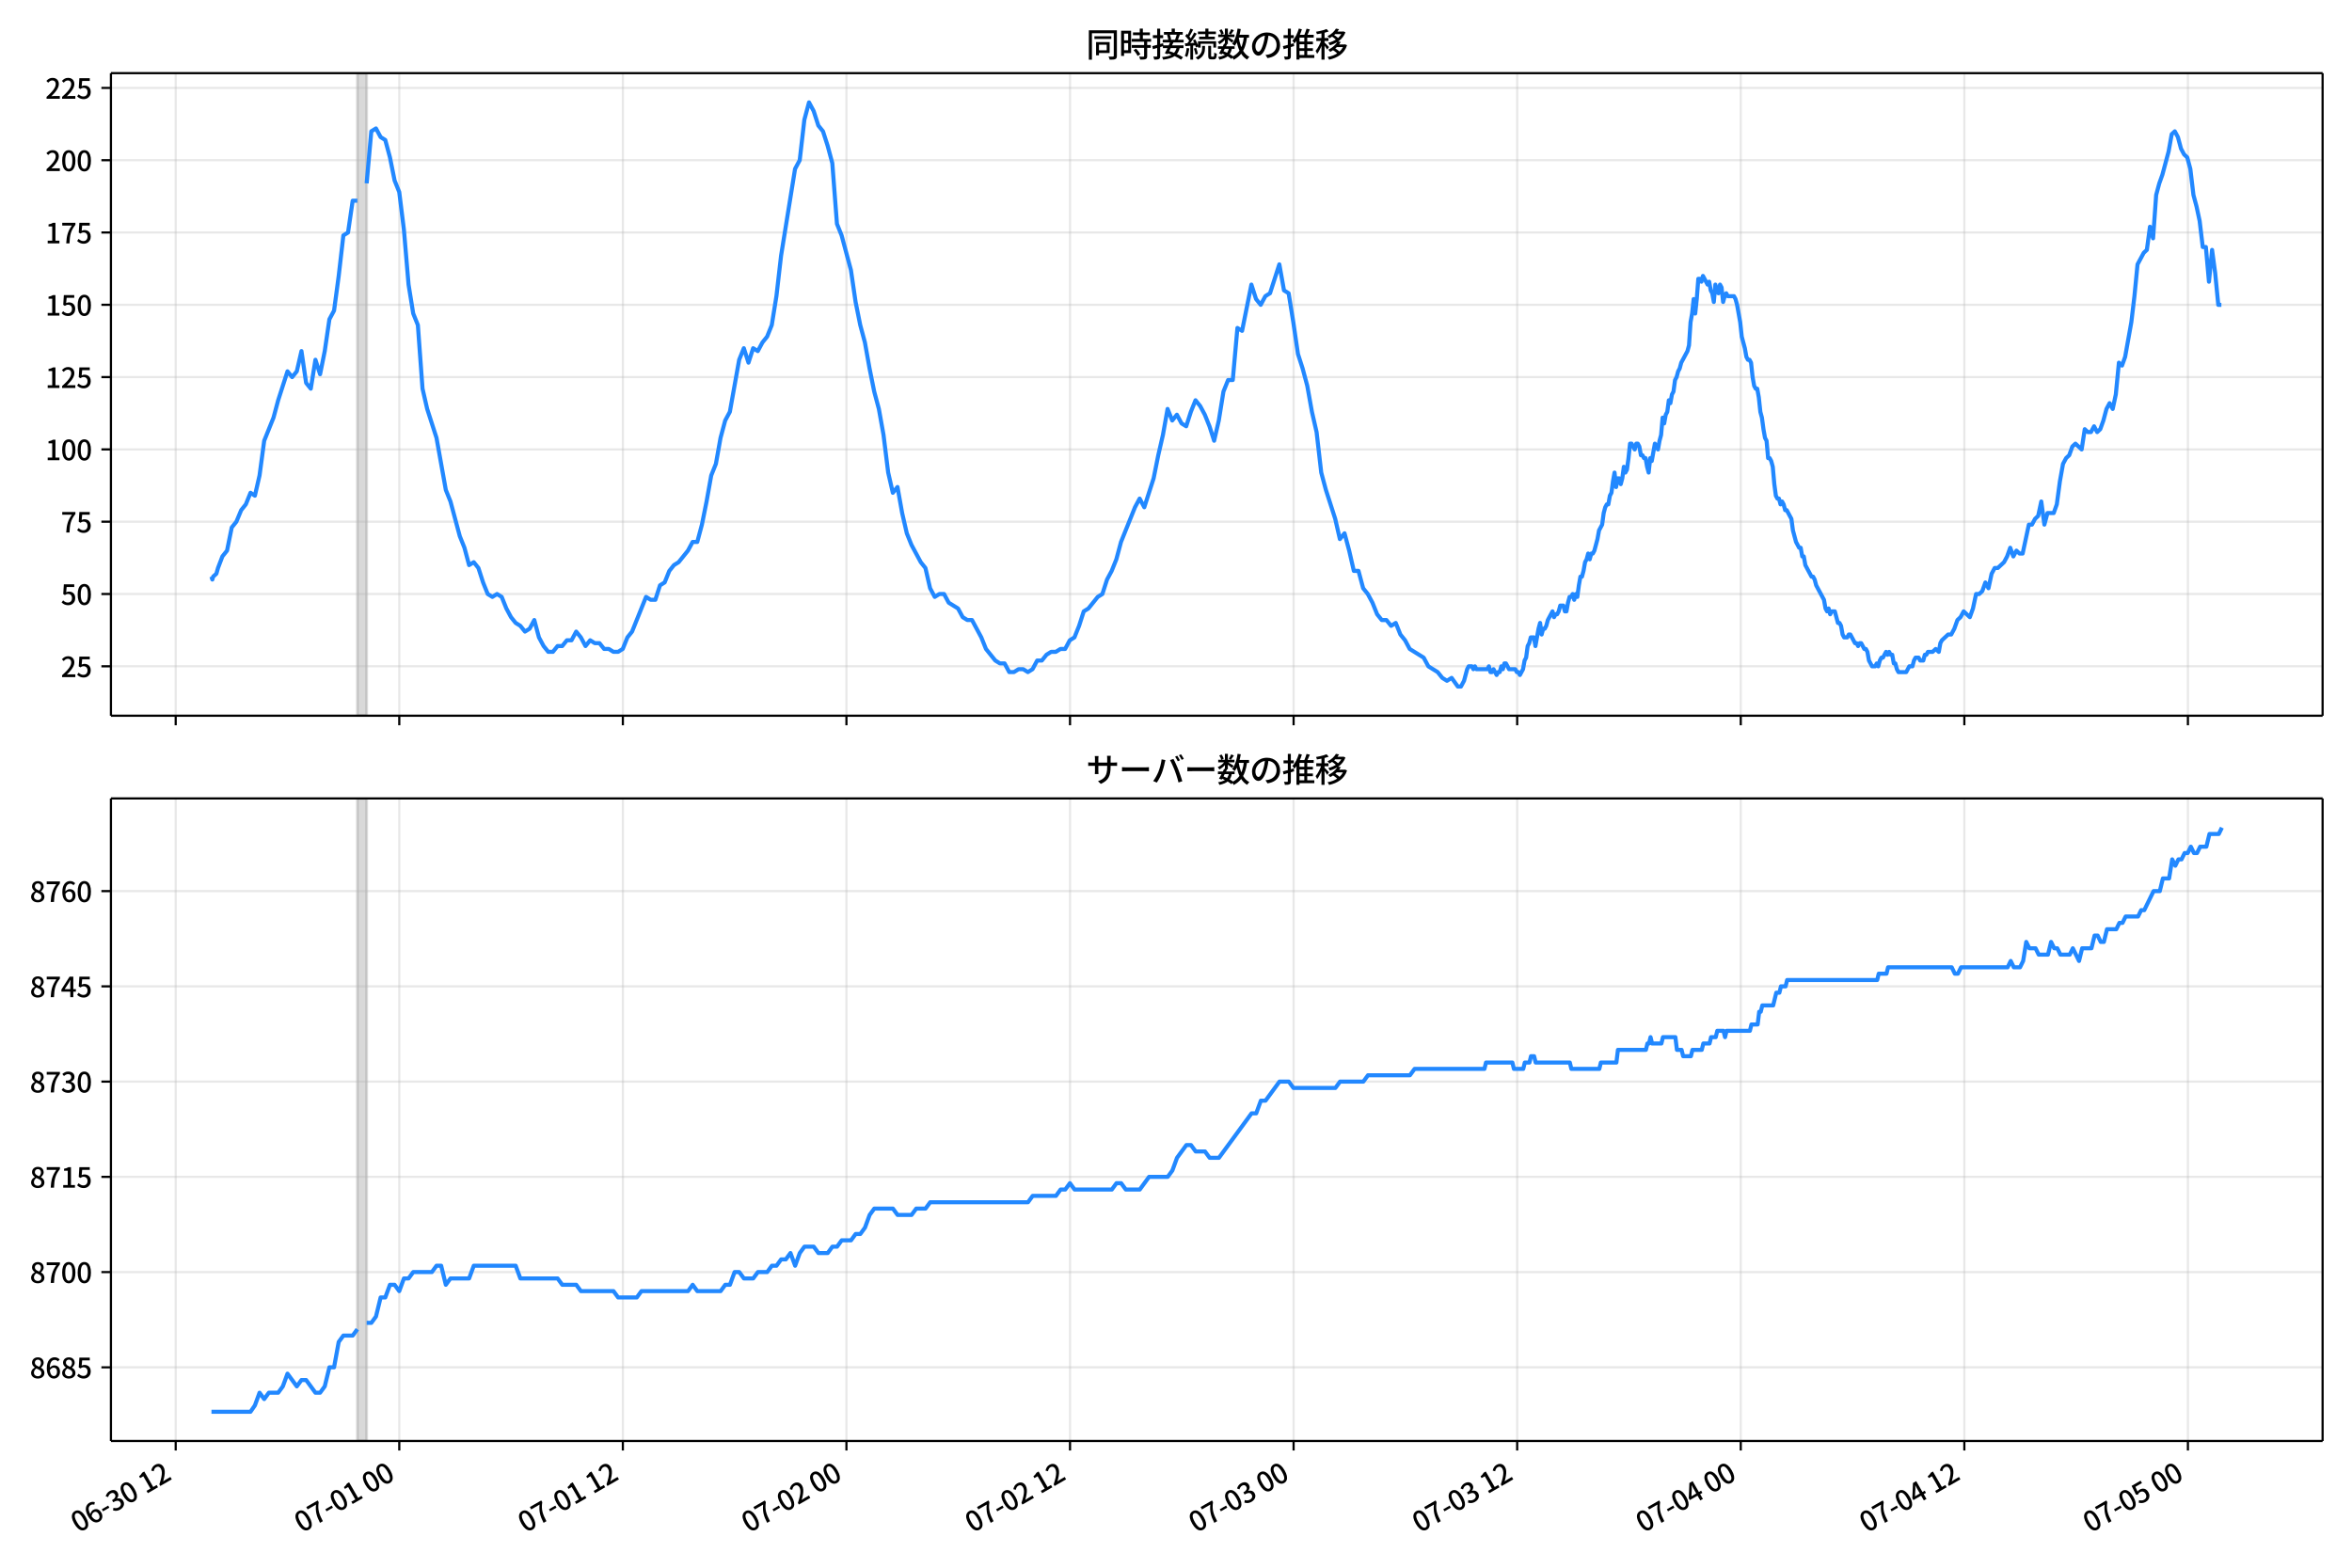 <!DOCTYPE svg  PUBLIC '-//W3C//DTD SVG 1.1//EN'  'http://www.w3.org/Graphics/SVG/1.1/DTD/svg11.dtd'>
<svg version="1.1" viewBox="0 0 864 576" xmlns="http://www.w3.org/2000/svg" xmlns:xlink="http://www.w3.org/1999/xlink">
 <defs>
  <style type="text/css">*{stroke-linejoin: round; stroke-linecap: butt}</style>
 </defs>
 <g id="z">
  <g id="aa">
   <path d="m0 576h864v-576h-864z" fill="#fff"/>
  </g>
  <g id="ab">
   <g id="ac">
    <path d="m40.75 262.97h812.45v-236.09h-812.45z" fill="#fff"/>
   </g>
   <g id="ad">
    <path d="m131.28 262.97h3.422v-236.09h-3.422z" clip-path="url(#b)" fill="#808080" opacity=".3" stroke="#808080"/>
   </g>
   <g id="ae">
    <g id="af">
     <g id="ag">
      <path d="m64.544 262.97v-236.09" clip-path="url(#b)" fill="none" stroke="#b0b0b0" stroke-linecap="square" stroke-opacity=".3" stroke-width=".8"/>
     </g>
     <g id="ah">
      <defs>
       <path id="c" d="m0 0v3.5" stroke="#000" stroke-width=".8"/>
      </defs>
      <use x="64.544" y="262.973" stroke="#000000" stroke-width=".8" xlink:href="#c"/>
     </g>
    </g>
    <g id="ai">
     <g id="aj">
      <path d="m146.68 262.97v-236.09" clip-path="url(#b)" fill="none" stroke="#b0b0b0" stroke-linecap="square" stroke-opacity=".3" stroke-width=".8"/>
     </g>
     <g id="ak">
      <use x="146.675" y="262.973" stroke="#000000" stroke-width=".8" xlink:href="#c"/>
     </g>
    </g>
    <g id="al">
     <g id="am">
      <path d="m228.81 262.97v-236.09" clip-path="url(#b)" fill="none" stroke="#b0b0b0" stroke-linecap="square" stroke-opacity=".3" stroke-width=".8"/>
     </g>
     <g id="an">
      <use x="228.806" y="262.973" stroke="#000000" stroke-width=".8" xlink:href="#c"/>
     </g>
    </g>
    <g id="ao">
     <g id="ap">
      <path d="m310.94 262.97v-236.09" clip-path="url(#b)" fill="none" stroke="#b0b0b0" stroke-linecap="square" stroke-opacity=".3" stroke-width=".8"/>
     </g>
     <g id="aq">
      <use x="310.937" y="262.973" stroke="#000000" stroke-width=".8" xlink:href="#c"/>
     </g>
    </g>
    <g id="ar">
     <g id="as">
      <path d="m393.07 262.97v-236.09" clip-path="url(#b)" fill="none" stroke="#b0b0b0" stroke-linecap="square" stroke-opacity=".3" stroke-width=".8"/>
     </g>
     <g id="at">
      <use x="393.068" y="262.973" stroke="#000000" stroke-width=".8" xlink:href="#c"/>
     </g>
    </g>
    <g id="au">
     <g id="av">
      <path d="m475.2 262.97v-236.09" clip-path="url(#b)" fill="none" stroke="#b0b0b0" stroke-linecap="square" stroke-opacity=".3" stroke-width=".8"/>
     </g>
     <g id="aw">
      <use x="475.199" y="262.973" stroke="#000000" stroke-width=".8" xlink:href="#c"/>
     </g>
    </g>
    <g id="ax">
     <g id="ay">
      <path d="m557.33 262.97v-236.09" clip-path="url(#b)" fill="none" stroke="#b0b0b0" stroke-linecap="square" stroke-opacity=".3" stroke-width=".8"/>
     </g>
     <g id="az">
      <use x="557.33" y="262.973" stroke="#000000" stroke-width=".8" xlink:href="#c"/>
     </g>
    </g>
    <g id="ba">
     <g id="bb">
      <path d="m639.46 262.97v-236.09" clip-path="url(#b)" fill="none" stroke="#b0b0b0" stroke-linecap="square" stroke-opacity=".3" stroke-width=".8"/>
     </g>
     <g id="bc">
      <use x="639.461" y="262.973" stroke="#000000" stroke-width=".8" xlink:href="#c"/>
     </g>
    </g>
    <g id="bd">
     <g id="be">
      <path d="m721.59 262.97v-236.09" clip-path="url(#b)" fill="none" stroke="#b0b0b0" stroke-linecap="square" stroke-opacity=".3" stroke-width=".8"/>
     </g>
     <g id="bf">
      <use x="721.592" y="262.973" stroke="#000000" stroke-width=".8" xlink:href="#c"/>
     </g>
    </g>
    <g id="bg">
     <g id="bh">
      <path d="m803.72 262.97v-236.09" clip-path="url(#b)" fill="none" stroke="#b0b0b0" stroke-linecap="square" stroke-opacity=".3" stroke-width=".8"/>
     </g>
     <g id="bi">
      <use x="803.723" y="262.973" stroke="#000000" stroke-width=".8" xlink:href="#c"/>
     </g>
    </g>
   </g>
   <g id="bj">
    <g id="bk">
     <g id="bl">
      <path d="m40.75 244.8h812.45" clip-path="url(#b)" fill="none" stroke="#b0b0b0" stroke-linecap="square" stroke-opacity=".3" stroke-width=".8"/>
     </g>
     <g id="bm">
      <defs>
       <path id="f" d="m0 0h-3.5" stroke="#000" stroke-width=".8"/>
      </defs>
      <use x="40.75" y="244.804" stroke="#000000" stroke-width=".8" xlink:href="#f"/>
     </g>
     <g id="bn">
      <!-- 25 -->
      <g transform="translate(22.35 248.79) scale(.1 -.1)">
       <defs>
        <path id="g" transform="scale(.016)" d="m282 0v429q697 621 1164 1136 468 515 701 956 234 442 234 826 0 256-87 451-86 196-262 301-176 106-445 106-275 0-506-151-230-150-422-368l-416 410q301 333 637 518 336 186 803 186 429 0 749-176t496-493 176-745q0-455-224-919t-615-935q-390-470-889-950 186 20 394 36t374 16h1184v-634h-3046z"/>
        <path id="i" transform="scale(.016)" d="m1715-90q-365 0-653 90t-506 237q-217 147-383 307l352 480q134-134 294-246t361-183q202-70 452-70 262 0 473 118 212 119 333 346 122 227 122 541 0 460-247 716-246 256-649 256-224 0-384-64t-365-198l-365 237 141 2240h2387v-627h-1747l-109-1204q154 77 307 118 154 42 340 42 397 0 723-160t518-490q192-329 192-847 0-519-224-887t-586-560q-361-192-777-192z"/>
       </defs>
       <use xlink:href="#g"/>
       <use transform="translate(57)" xlink:href="#i"/>
      </g>
     </g>
    </g>
    <g id="bo">
     <g id="bp">
      <path d="m40.75 218.24h812.45" clip-path="url(#b)" fill="none" stroke="#b0b0b0" stroke-linecap="square" stroke-opacity=".3" stroke-width=".8"/>
     </g>
     <g id="bq">
      <use x="40.75" y="218.24" stroke="#000000" stroke-width=".8" xlink:href="#f"/>
     </g>
     <g id="br">
      <!-- 50 -->
      <g transform="translate(22.35 222.23) scale(.1 -.1)">
       <defs>
        <path id="a" transform="scale(.016)" d="m1830-90q-460 0-806 275-346 276-535 823-188 547-188 1366 0 820 188 1357 189 538 535 803 346 266 806 266 461 0 800-269 340-269 528-803 189-534 189-1354 0-819-189-1366-188-547-528-823-339-275-800-275zm0 589q237 0 422 185 186 186 288 599 103 413 103 1091 0 679-103 1082-102 403-288 582-185 180-422 180-236 0-422-180-186-179-292-582-105-403-105-1082 0-678 105-1091 106-413 292-599 186-185 422-185z"/>
       </defs>
       <use xlink:href="#i"/>
       <use transform="translate(57)" xlink:href="#a"/>
      </g>
     </g>
    </g>
    <g id="bs">
     <g id="bt">
      <path d="m40.75 191.68h812.45" clip-path="url(#b)" fill="none" stroke="#b0b0b0" stroke-linecap="square" stroke-opacity=".3" stroke-width=".8"/>
     </g>
     <g id="bu">
      <use x="40.75" y="191.677" stroke="#000000" stroke-width=".8" xlink:href="#f"/>
     </g>
     <g id="bv">
      <!-- 75 -->
      <g transform="translate(22.35 195.66) scale(.1 -.1)">
       <defs>
        <path id="e" transform="scale(.016)" d="m1235 0q32 646 109 1187t224 1024 384 941 576 938h-2208v627h3027v-455q-409-512-665-989-256-476-397-969t-205-1053-90-1251h-755z"/>
       </defs>
       <use xlink:href="#e"/>
       <use transform="translate(57)" xlink:href="#i"/>
      </g>
     </g>
    </g>
    <g id="bw">
     <g id="bx">
      <path d="m40.75 165.11h812.45" clip-path="url(#b)" fill="none" stroke="#b0b0b0" stroke-linecap="square" stroke-opacity=".3" stroke-width=".8"/>
     </g>
     <g id="by">
      <use x="40.75" y="165.114" stroke="#000000" stroke-width=".8" xlink:href="#f"/>
     </g>
     <g id="bz">
      <!-- 100 -->
      <g transform="translate(16.65 169.1) scale(.1 -.1)">
       <defs>
        <path id="h" transform="scale(.016)" d="m544 0v608h1037v3277h-845v467q333 58 579 147 247 90 451 218h557v-4109h915v-608h-2694z"/>
       </defs>
       <use xlink:href="#h"/>
       <use transform="translate(57)" xlink:href="#a"/>
       <use transform="translate(114)" xlink:href="#a"/>
      </g>
     </g>
    </g>
    <g id="ca">
     <g id="cb">
      <path d="m40.75 138.55h812.45" clip-path="url(#b)" fill="none" stroke="#b0b0b0" stroke-linecap="square" stroke-opacity=".3" stroke-width=".8"/>
     </g>
     <g id="cc">
      <use x="40.75" y="138.551" stroke="#000000" stroke-width=".8" xlink:href="#f"/>
     </g>
     <g id="cd">
      <!-- 125 -->
      <g transform="translate(16.65 142.54) scale(.1 -.1)">
       <use xlink:href="#h"/>
       <use transform="translate(57)" xlink:href="#g"/>
       <use transform="translate(114)" xlink:href="#i"/>
      </g>
     </g>
    </g>
    <g id="ce">
     <g id="cf">
      <path d="m40.75 111.99h812.45" clip-path="url(#b)" fill="none" stroke="#b0b0b0" stroke-linecap="square" stroke-opacity=".3" stroke-width=".8"/>
     </g>
     <g id="cg">
      <use x="40.75" y="111.988" stroke="#000000" stroke-width=".8" xlink:href="#f"/>
     </g>
     <g id="ch">
      <!-- 150 -->
      <g transform="translate(16.65 115.97) scale(.1 -.1)">
       <use xlink:href="#h"/>
       <use transform="translate(57)" xlink:href="#i"/>
       <use transform="translate(114)" xlink:href="#a"/>
      </g>
     </g>
    </g>
    <g id="ci">
     <g id="cj">
      <path d="m40.75 85.425h812.45" clip-path="url(#b)" fill="none" stroke="#b0b0b0" stroke-linecap="square" stroke-opacity=".3" stroke-width=".8"/>
     </g>
     <g id="ck">
      <use x="40.75" y="85.425" stroke="#000000" stroke-width=".8" xlink:href="#f"/>
     </g>
     <g id="cl">
      <!-- 175 -->
      <g transform="translate(16.65 89.41) scale(.1 -.1)">
       <use xlink:href="#h"/>
       <use transform="translate(57)" xlink:href="#e"/>
       <use transform="translate(114)" xlink:href="#i"/>
      </g>
     </g>
    </g>
    <g id="cm">
     <g id="cn">
      <path d="m40.75 58.862h812.45" clip-path="url(#b)" fill="none" stroke="#b0b0b0" stroke-linecap="square" stroke-opacity=".3" stroke-width=".8"/>
     </g>
     <g id="co">
      <use x="40.75" y="58.862" stroke="#000000" stroke-width=".8" xlink:href="#f"/>
     </g>
     <g id="cp">
      <!-- 200 -->
      <g transform="translate(16.65 62.847) scale(.1 -.1)">
       <use xlink:href="#g"/>
       <use transform="translate(57)" xlink:href="#a"/>
       <use transform="translate(114)" xlink:href="#a"/>
      </g>
     </g>
    </g>
    <g id="cq">
     <g id="cr">
      <path d="m40.75 32.299h812.45" clip-path="url(#b)" fill="none" stroke="#b0b0b0" stroke-linecap="square" stroke-opacity=".3" stroke-width=".8"/>
     </g>
     <g id="cs">
      <use x="40.75" y="32.299" stroke="#000000" stroke-width=".8" xlink:href="#f"/>
     </g>
     <g id="ct">
      <!-- 225 -->
      <g transform="translate(16.65 36.284) scale(.1 -.1)">
       <use xlink:href="#g"/>
       <use transform="translate(57)" xlink:href="#g"/>
       <use transform="translate(114)" xlink:href="#i"/>
      </g>
     </g>
    </g>
   </g>
   <g id="cu">
    <path d="m77.68 211.87.325 1.062.287-1.062 1.186-1.062.605-2.125 1.614-4.25 1.707-2.125 1.717-8.5 1.707-2.125 1.774-4.25 1.704-2.125 1.715-4.25 1.612 1.062 1.711-7.438 1.711-12.75 3.422-8.5 1.711-6.375 3.422-10.625 1.711 2.125 1.711-2.125 1.711-7.438 1.711 11.688 1.711 2.125 1.711-10.625 1.711 5.313 1.711-8.5 1.711-11.688 1.711-3.188 1.711-12.75 1.711-14.875 1.711-1.062 1.711-11.688h1.711m3.422-6.375 1.711-19.125 1.711-1.062 1.711 3.188 1.711 1.062 1.711 6.375 1.711 8.5 1.711 4.25 1.711 13.813 1.711 20.188 1.711 10.625 1.711 4.25 1.711 23.376 1.711 7.438 3.422 10.625 3.422 19.125 1.711 4.25 3.422 12.75 1.711 4.25 1.711 6.375 1.711-1.062 1.711 2.125 1.711 5.313 1.711 4.25 1.711 1.062 1.711-1.062 1.711 1.062 1.711 4.25 1.711 3.188 1.711 2.125 1.711 1.062 1.711 2.125 1.711-1.062 1.711-3.188 1.711 6.375 1.711 3.188 1.711 2.125h1.711l1.711-2.125h1.711l1.711-2.125h1.711l1.711-3.188 1.711 2.125 1.711 3.188 1.711-2.125 1.711 1.062h1.711l1.711 2.125h1.711l1.711 1.062h1.711l1.711-1.062 1.711-4.25 1.711-2.125 5.133-12.75 1.711 1.062h1.711l1.711-5.313 1.711-1.062 1.711-4.25 1.711-2.125 1.711-1.062 3.422-4.25 1.711-3.188h1.711l1.711-6.375 1.711-8.5 1.711-9.563 1.711-4.25 1.711-9.563 1.711-6.375 1.711-3.188 3.422-19.125 1.711-4.25 1.711 5.313 1.711-5.313 1.711 1.062 1.711-3.188 1.711-2.125 1.711-4.25 1.711-10.625 1.711-14.875 5.133-31.876 1.711-3.188 1.711-14.875 1.711-6.375 1.711 3.188 1.711 5.313 1.711 2.125 1.711 5.313 1.711 6.375 1.711 22.313 1.711 4.25 3.422 12.75 1.711 11.688 1.711 8.5 1.711 6.375 1.711 9.563 1.711 8.5 1.711 6.375 1.711 9.563 1.711 13.813 1.711 7.438 1.711-2.125 1.711 9.563 1.711 7.438 1.711 4.25 3.422 6.375 1.711 2.125 1.711 7.438 1.711 3.188 1.711-1.062h1.711l1.711 3.188 3.422 2.125 1.711 3.188 1.711 1.062h1.711l3.422 6.375 1.711 4.25 3.422 4.25 1.711 1.062h1.711l1.711 3.188h1.711l1.711-1.062h1.711l1.711 1.062 1.711-1.062 1.711-3.188h1.711l1.711-2.125 1.711-1.062h1.711l1.711-1.062h1.711l1.711-3.188 1.711-1.062 1.711-4.25 1.711-5.313 1.711-1.062 3.422-4.25 1.711-1.062 1.711-5.313 1.711-3.188 1.711-4.25 1.711-6.375 5.133-12.75 1.711-3.188 1.711 3.188 3.422-10.625 1.711-8.5 1.711-7.438 1.711-9.563 1.711 4.25 1.711-2.125 1.711 3.188 1.711 1.062 1.711-5.313 1.711-4.25 1.711 2.125 1.711 3.188 1.711 4.25 1.711 5.313 1.711-7.438 1.711-10.625 1.711-4.25h1.711l1.711-19.125 1.711 1.062 3.422-17 1.711 5.313 1.711 2.125 1.711-3.188 1.711-1.062 3.422-10.625 1.711 9.563 1.711 1.062 1.711 10.625 1.711 11.688 1.711 5.313 1.711 6.375 1.711 9.563 1.711 7.438 1.711 14.875 1.711 6.375 3.422 10.625 1.711 7.438 1.711-2.125 1.711 6.375 1.711 7.438h1.711l1.711 6.375 1.711 2.125 1.711 3.188 1.711 4.25 1.711 2.125h1.711l1.711 2.125 1.711-1.062 1.711 4.25 1.711 2.125 1.711 3.188 5.133 3.188 1.711 3.188 3.422 2.125 1.711 2.125 1.711 1.062 1.711-1.062 2.281 3.188h1.141l1.141-2.125 1.141-4.25.57-1.062h1.141l.57 1.062.57-1.062.57 1.062h3.993l.57-1.062.57 2.125h.57l.57-1.062 1.141 2.125.57-1.062h.57l.57-2.125.57 1.062.57-2.125h.57l1.141 2.125h2.281l.57 1.062h.57l.57 1.062 1.141-2.125.57-3.188.57-1.062.57-4.25.57-1.062.57-2.125h1.141l.57 3.188 1.141-6.375.57-2.125.57 4.25.57-2.125h.57l.57-1.062.57-2.125 1.711-3.188.57 2.125.57-1.062h.57l.57-1.062.57-2.125h1.141l.57 2.125h.57l.57-3.188.57-2.125h.57l.57-1.062.57 2.125.57-2.125.57 1.062.57-4.25.57-3.188h.57l.57-2.125.57-3.188.57-1.062.57-2.125.57 2.125.57-2.125h.57l.57-1.062 1.141-4.25.57-3.188 1.141-2.125.57-4.25.57-2.125.57-1.062h.57l.57-3.188.57-1.062.57-4.25.57-3.188.57 5.313.57-3.188h.57l.57 2.125.57-2.125.57-4.25.57 2.125.57-1.062.57-4.25.57-5.313h.57l1.141 2.125.57-2.125h.57l.57 1.062.57 3.188h.57l.57 1.062h.57l.57 3.188.57 2.125.57-5.313.57 1.062 1.141-6.375 1.141 2.125.57-3.188.57-2.125.57-6.375.57 2.125.57-3.188.57-1.062.57-4.25.57 1.062.57-3.188.57-1.062.57-4.25.57-1.062.57-2.125.57-1.062.57-2.125 2.281-4.25.57-2.125.57-8.5.57-3.188.57-5.313.57 5.313.57-5.313.57-7.438h.57l.57 1.062.57-2.125 1.711 3.188.57-1.062.57 3.188.57 1.062.57 3.188.57-6.375.57 2.125.57 1.062.57-3.188.57 1.062.57 5.313.57-2.125.57-1.062.57 1.062h2.281l.57 1.062.57 2.125 1.141 6.375.57 5.313 1.141 4.25.57 3.188.57 1.062h.57l.57 1.062.57 5.313.57 3.188.57 1.062h.57l.57 3.188.57 5.313.57 2.125.57 4.25.57 3.188.57 1.062.57 6.375h.57l.57 1.062.57 2.125.57 6.375.57 4.25.57 1.062h.57l.57 2.125.57-1.062.57 1.062.57 2.125h.57l1.711 3.188.57 4.25 1.141 4.25 1.141 2.125h.57l.57 3.188h.57l.57 3.188 2.281 4.25h.57l.57 1.062.57 2.125 2.852 5.313.57 3.188.57 1.062.57-1.062.57 2.125.57-1.062h1.141l1.141 4.25h.57l.57 1.062.57 3.188.57 1.062h1.141l.57-1.062h.57l1.711 3.188h.57l.57 1.062.57-1.062h.57l1.141 2.125h.57l.57 1.062.57 3.188 1.141 2.125h1.141l.57-1.062.57 1.062.57-2.125.57-1.062h.57l1.141-2.125.57 1.062.57-1.062.57 1.062h.57l.57 3.188h.57l.57 2.125.57 1.062h2.852l1.141-2.125h1.141l.57-2.125.57-1.062h1.141l.57 1.062h1.141l.57-2.125h.57l.57-1.062h1.711l1.141-1.062 1.141 1.062.57-3.188.57-1.062 2.281-2.125h1.141l1.141-2.125 1.141-3.188 1.141-1.062 1.141-2.125 2.281 2.125 1.141-3.188 1.141-5.313h1.141l1.141-1.062 1.141-3.188 1.141 2.125 1.141-5.313 1.141-2.125h1.141l2.281-2.125 1.141-2.125 1.141-3.188 1.141 3.188 1.141-2.125 1.141 1.062h1.141l2.281-10.625h1.141l1.141-2.125 1.141-1.062 1.141-5.313 1.141 8.5 1.141-4.25h2.281l1.141-3.188 1.141-8.5 1.141-6.375 1.141-2.125 1.141-1.062 1.141-3.188 1.141-1.062 2.281 2.125 1.141-7.438 1.141 1.062h1.141l1.141-2.125 1.141 2.125 1.141-1.062 1.141-3.188 1.141-4.25 1.141-2.125 1.141 2.125 1.141-5.313 1.141-11.688 1.141 1.062 1.141-3.188 2.281-12.75 1.141-9.563 1.141-11.688 2.281-4.25 1.141-1.062 1.141-8.5 1.141 4.25 1.141-15.938 1.141-4.25 1.141-3.188 2.281-8.5 1.141-6.375 1.141-1.062 1.141 2.125 1.141 4.25 1.141 2.125 1.141 1.062 1.141 4.25 1.141 9.563 1.141 4.25 1.141 5.313 1.141 9.563h1.141l1.141 12.75 1.141-11.688 1.141 8.5 1.141 11.688h1.141v0" clip-path="url(#b)" fill="none" stroke="#28f" stroke-linecap="square" stroke-width="1.5"/>
   </g>
   <g id="cv">
    <path d="m40.75 262.97v-236.09" fill="none" stroke="#000" stroke-linecap="square" stroke-width=".8"/>
   </g>
   <g id="cw">
    <path d="m853.2 262.97v-236.09" fill="none" stroke="#000" stroke-linecap="square" stroke-width=".8"/>
   </g>
   <g id="cx">
    <path d="m40.75 262.97h812.45" fill="none" stroke="#000" stroke-linecap="square" stroke-width=".8"/>
   </g>
   <g id="cy">
    <path d="m40.75 26.88h812.45" fill="none" stroke="#000" stroke-linecap="square" stroke-width=".8"/>
   </g>
   <g id="cz">
    <!-- 同時接続数の推移 -->
    <g transform="translate(398.98 20.88) scale(.12 -.12)">
     <defs>
      <path id="w" transform="scale(.016)" d="m1587 3936h3232v-518h-3232v518zm320-1114h557v-2534h-557v2534zm301 0h2291v-2086h-2291v512h1734v1069h-1734v505zm-1683 2260h5113v-570h-4524v-5056h-589v5626zm4768 0h595v-4896q0-250-67-397t-227-218q-160-77-426-96t-675-19q-13 83-45 192t-77 218q-45 108-89 185 281-13 527-13 247 0 330 0 83 7 118 42 36 35 36 112v4890z"/>
      <path id="u" transform="scale(.016)" d="m2714 4672h3238v-525h-3238v525zm-244-1235h3712v-538h-3712v538zm20-1184h3635v-531h-3635v531zm1523 3155h595v-2310h-595v2310zm832-2451h589v-2823q0-230-61-364-61-135-227-199-167-70-423-86t-633-16q-20 121-78 285-57 163-121 284 275-6 509-9t310-3q77 6 106 28 29 23 29 93v2810zm-2023-1677 487 282q153-160 313-352t294-381q135-189 206-343l-519-313q-64 153-189 348-124 196-278 394-154 199-314 365zm-2086 3718h1619v-4281h-1619v544h1056v3187h-1056v550zm32-1843h1293v-537h-1293v537zm-320 1843h563v-4832h-563v4832z"/>
      <path id="v" transform="scale(.016)" d="m3866 5408h614v-870h-614v870zm-1479-653h3597v-518h-3597v518zm-230-1485h4e3v-518h-4e3v518zm825 922 519 102q64-160 121-342 58-182 96-352 39-170 45-304l-544-128q-6 134-42 313-35 180-83 365-48 186-112 346zm1856 109 589-71q-96-275-202-557-105-281-195-486l-518 77q58 147 122 329 64 183 118 372t86 336zm-2643-2106h3943v-518h-3943v518zm1408 685 602-115q-167-371-362-784t-390-797-362-685l-525 179q160 288 346 666t368 784 323 752zm-659-2157 358 403q352-102 733-240 381-137 752-304 371-166 697-336 327-169 558-329l-384-461q-218 160-532 336-313 176-685 345-371 170-755 323-384 154-742 263zm1894 1114 583-71q-122-550-353-944-230-393-604-662t-922-435q-547-167-1296-269-25 128-93 269-67 141-137 230 678 64 1168 192t819 349q330 221 531 550 202 330 304 791zm-4684 217q396 90 953 240 557 151 1120 311l77-544q-525-154-1053-311-528-156-963-284l-134 588zm121 2093h1965v-563h-1965v563zm819 1248h576v-5229q0-236-51-374t-192-208q-141-77-355-99-214-23-541-16-13 115-64 288t-109 294q205-6 381-6t234 0q64 0 92 28 29 29 29 93v5229z"/>
      <path id="t" transform="scale(.016)" d="m4058 5408h595v-1798h-595v1798zm-1415-563h3443v-499h-3443v499zm231-992h3008v-499h-3008v499zm-224-877h3475v-1203h-531v729h-2432v-729h-512v1203zm1964-877h551v-1881q0-122 22-157 23-35 106-35 25 0 92 0 68 0 135 0t99 0q51 0 83 54t45 224 19 515q90-70 234-131t259-93q-19-429-83-662-64-234-183-326-118-93-316-93-39 0-103 0t-134 0-138 0q-67 0-99 0-237 0-365 64t-176 218q-48 153-48 422v1881zm-1164-6h550v-455q0-243-48-528-48-284-186-579-137-294-409-572-272-279-727-503-70 90-192 208-121 118-230 195 416 205 665 438 250 234 371 474 122 240 164 467 42 228 42 413v442zm-2240 3309 524-192q-121-244-259-503-137-259-275-496t-259-416l-410 173q122 186 246 438 125 253 240 515 116 263 193 481zm716-743 500-230q-224-359-496-756-272-396-548-764-275-368-518-650l-358 205q179 211 377 483 199 272 387 569 189 298 358 592 170 295 298 551zm-1721-665 307 403q166-154 339-340 173-185 320-364t224-327l-326-460q-77 160-218 348-141 189-314 384-172 196-332 356zm1485-832 435 179q128-211 249-458 122-246 215-474 93-227 137-412l-473-211q-32 185-119 422-86 237-201 486-115 250-243 468zm-1530-583q422 26 998 54 576 29 1184 68l7-499q-570-45-1127-84-556-38-992-70l-70 531zm1702-992 436 135q121-276 214-596t118-556l-454-148q-26 237-112 563-86 327-202 602zm-1363 109 499-83q-57-455-163-897-105-441-253-748-51 32-134 73-83 42-170 83-86 42-144 62 148 294 234 697t131 813zm691 627h525v-2861h-525v2861z"/>
      <path id="p" transform="scale(.016)" d="m224 2022h3187v-499h-3187v499zm51 2247h3111v-487h-3111v487zm1127-1735 563-121q-154-320-333-672t-352-679q-173-326-326-582l-532 173q148 243 324 566t345 669q170 346 311 646zm934-832 563-64q-89-480-262-838t-461-614-701-432-976-298q-25 128-99 269t-157 237q659 102 1085 303 426 202 666 554t342 883zm422 3597 519-211q-147-218-298-436-150-217-278-377l-403 186q121 173 252 413 132 240 208 425zm-1203 109h563v-2957h-563v2957zm-1075-320 448 186q134-192 246-420 112-227 157-393l-467-211q-38 172-147 406t-237 432zm1094-1050 397-236q-160-263-400-529-240-265-519-489-278-224-553-378-51 103-141 237-89 135-179 218 269 109 534 294 266 186 493 416 228 231 368 467zm487-204q83-45 246-145 163-99 352-211t346-211 221-150l-327-423q-83 77-230 198-147 122-317 253-170 132-327 250-156 119-259 189l295 250zm1798 396h2311v-556h-2311v556zm115 1178 615-90q-103-640-263-1235t-384-1101q-224-505-512-889-44 57-134 134t-186 157-166 125q275 339 473 796 199 458 340 995 141 538 217 1108zm1223-1510 614-58q-147-1101-445-1940-297-838-813-1443-515-604-1321-1014-26 71-90 177-64 105-134 208-70 102-128 159 742 346 1212 880 471 535 730 1290 260 755 375 1741zm-1005-135q134-851 387-1597 253-745 659-1305 407-560 1002-874-70-57-154-150-83-93-154-189-70-96-121-179-633 371-1056 988-422 618-688 1434-265 816-425 1783l550 89zm-3309-3065 327 416q377-148 754-330 378-182 701-378 324-195 548-368l-416-435q-211 179-519 378-307 198-666 383-358 186-729 334z"/>
      <path id="s" transform="scale(.016)" d="m3686 4378q-64-493-163-1041-99-547-265-1084-192-653-432-1104t-522-688-595-237q-320 0-596 221-275 221-448 621-172 400-172 931 0 537 220 1017 221 480 611 851 391 372 909 583 519 211 1121 211 576 0 1040-186 464-185 793-515 330-329 502-771 173-441 173-941 0-672-278-1194-278-521-816-851-538-329-1318-444l-378 601q166 20 307 42t263 48q307 70 585 217 279 148 496 375 218 227 342 534 125 308 125 692t-122 713q-121 330-358 573-236 243-582 380-346 138-781 138-525 0-935-186-409-185-694-489-284-304-432-656-147-352-147-678 0-365 89-605 90-240 224-355 135-115 276-115t288 144 297 457q151 314 298 800 147 461 246 982 100 522 145 1021l684-12z"/>
      <path id="q" transform="scale(.016)" d="m2995 2925h2893v-519h-2893v519zm0-1280h2893v-519h-2893v519zm-64-1299h3232v-557h-3232v557zm1312 3577h563v-3763h-563v3763zm429 1466 634-141q-154-390-340-794-185-403-339-684l-512 140q103 199 208 458 106 259 195 528 90 269 154 493zm-1472 25 582-147q-153-518-371-1018-217-499-483-931t-573-758q-38 64-109 160-70 96-147 198-77 103-141 160 416 416 733 1034t509 1302zm128-1203h2720v-537h-2720v-4205h-582v4422l313 320h269zm-3174-2157q396 90 953 240 557 151 1120 311l77-544q-525-154-1053-311-528-156-963-284l-134 588zm121 2093h1965v-563h-1965v563zm819 1248h576v-5229q0-236-51-374t-192-208q-141-77-355-99-214-23-541-16-13 115-64 288t-109 294q205-6 381-6t234 0q64 0 92 28 29 29 29 93v5229z"/>
      <path id="o" transform="scale(.016)" d="m4051 5402 595-109q-281-493-729-941t-1107-806q-39 64-106 144t-141 153q-73 74-137 119 608 288 1011 678t614 762zm-77-557h1511v-493h-1863l352 493zm1293 0h109l109 25 384-179q-192-505-496-905t-695-701q-390-301-845-519-454-217-947-358-44 109-137 253t-176 227q448 109 867 294 419 186 777 445 359 259 631 592t419 730v96zm-1990-954 377 307q167-96 336-218 170-121 320-249 151-128 247-237l-397-332q-90 108-237 236t-317 259q-169 132-329 234zm1107-934 595-109q-307-538-803-1031-496-492-1232-876-38 64-102 144t-138 156q-74 77-138 116 455 217 807 483t604 554q253 288 407 563zm-90-589h1460v-506h-1818l358 506zm1268 0h121l109 26 384-167q-192-614-531-1075t-787-794q-448-332-983-553-534-221-1129-355-45 115-132 269-86 153-176 249 551 96 1043 285 493 189 903 473 410 285 714 669t464 883v90zm-2132-1056 410 339q186-102 384-237 198-134 371-275t282-269l-435-371q-103 128-270 272-166 144-361 288t-381 253zm-2150 3533h589v-5376h-589v5376zm-992-1242h2336v-569h-2336v569zm1024-224 365-160q-96-339-231-707-134-368-291-727-157-358-336-672-179-313-365-537-44 128-134 291t-160 272q173 192 339 457 167 266 323 570 157 304 282 618t208 595zm941 1946 416-467q-314-122-695-221-380-99-784-173-403-74-780-131-20 102-71 236-51 135-102 231 358 58 732 138 375 80 711 179t573 208zm-397-2579q58-45 179-170 122-125 266-266 144-140 259-265t160-183l-352-473q-58 102-157 255-99 154-218 317-118 164-227 311-108 147-185 237l275 237z"/>
     </defs>
     <use xlink:href="#w"/>
     <use transform="translate(100)" xlink:href="#u"/>
     <use transform="translate(200)" xlink:href="#v"/>
     <use transform="translate(300)" xlink:href="#t"/>
     <use transform="translate(400)" xlink:href="#p"/>
     <use transform="translate(500)" xlink:href="#s"/>
     <use transform="translate(600)" xlink:href="#q"/>
     <use transform="translate(700)" xlink:href="#o"/>
    </g>
   </g>
  </g>
  <g id="da">
   <g id="db">
    <path d="m40.75 529.45h812.45v-236.09h-812.45z" fill="#fff"/>
   </g>
   <g id="dc">
    <path d="m131.28 529.45h3.422v-236.09h-3.422z" clip-path="url(#d)" fill="#808080" opacity=".3" stroke="#808080"/>
   </g>
   <g id="dd">
    <g id="de">
     <g id="df">
      <path d="m64.544 529.45v-236.09" clip-path="url(#d)" fill="none" stroke="#b0b0b0" stroke-linecap="square" stroke-opacity=".3" stroke-width=".8"/>
     </g>
     <g id="dg">
      <use x="64.544" y="529.445" stroke="#000000" stroke-width=".8" xlink:href="#c"/>
     </g>
     <g id="dh">
      <!-- 06-30 12 -->
      <g transform="translate(28.771 563.36) rotate(-30) scale(.1 -.1)">
       <defs>
        <path id="m" transform="scale(.016)" d="m1971-90q-339 0-634 144-294 144-518 435-224 292-352 733-128 442-128 1044 0 678 147 1161 148 483 397 784 250 301 570 445t665 144q397 0 688-147 292-147 490-359l-403-448q-128 154-327 253-198 99-409 99-307 0-567-182-259-182-413-605-153-422-153-1145 0-608 115-1002t326-589q212-195 493-195 212 0 375 121 163 122 259 343t96 522q0 300-90 511-89 212-259 320-169 109-419 109-211 0-451-134t-458-461l-25 538q134 192 313 323t374 201q196 71 375 71 397 0 694-163 298-163 467-490 170-326 170-825 0-468-195-817-195-348-512-544-317-195-701-195z"/>
        <path id="j" transform="scale(.016)" d="m301 1536v544h1689v-544h-1689z"/>
        <path id="l" transform="scale(.016)" d="m1715-90q-371 0-656 90t-503 240q-217 150-377 323l359 474q211-205 479-359 269-153 634-153 269 0 467 92 199 93 311 266t112 423q0 256-125 451t-429 300q-304 106-835 106v551q467 0 732 105 266 106 384 291 119 186 119 423 0 307-192 489-192 183-531 183-269 0-503-119-233-118-438-316l-384 460q282 256 614 413 333 157 737 157 422 0 748-144 327-144 512-413 186-269 186-659 0-403-221-685-221-281-592-422v-26q269-70 490-227t349-400 128-557q0-422-215-726-214-304-573-468-358-163-787-163z"/>
       </defs>
       <use xlink:href="#a"/>
       <use transform="translate(57)" xlink:href="#m"/>
       <use transform="translate(114)" xlink:href="#j"/>
       <use transform="translate(149.7)" xlink:href="#l"/>
       <use transform="translate(206.7)" xlink:href="#a"/>
       <use transform="translate(263.7)" xlink:href="#NotoSansJP-Medium-20"/>
       <use transform="translate(286.2)" xlink:href="#h"/>
       <use transform="translate(343.2)" xlink:href="#g"/>
      </g>
     </g>
    </g>
    <g id="di">
     <g id="dj">
      <path d="m146.68 529.45v-236.09" clip-path="url(#d)" fill="none" stroke="#b0b0b0" stroke-linecap="square" stroke-opacity=".3" stroke-width=".8"/>
     </g>
     <g id="dk">
      <use x="146.675" y="529.445" stroke="#000000" stroke-width=".8" xlink:href="#c"/>
     </g>
     <g id="dl">
      <!-- 07-01 00 -->
      <g transform="translate(110.9 563.36) rotate(-30) scale(.1 -.1)">
       <use xlink:href="#a"/>
       <use transform="translate(57)" xlink:href="#e"/>
       <use transform="translate(114)" xlink:href="#j"/>
       <use transform="translate(149.7)" xlink:href="#a"/>
       <use transform="translate(206.7)" xlink:href="#h"/>
       <use transform="translate(263.7)" xlink:href="#NotoSansJP-Medium-20"/>
       <use transform="translate(286.2)" xlink:href="#a"/>
       <use transform="translate(343.2)" xlink:href="#a"/>
      </g>
     </g>
    </g>
    <g id="dm">
     <g id="dn">
      <path d="m228.81 529.45v-236.09" clip-path="url(#d)" fill="none" stroke="#b0b0b0" stroke-linecap="square" stroke-opacity=".3" stroke-width=".8"/>
     </g>
     <g id="do">
      <use x="228.806" y="529.445" stroke="#000000" stroke-width=".8" xlink:href="#c"/>
     </g>
     <g id="dp">
      <!-- 07-01 12 -->
      <g transform="translate(193.03 563.36) rotate(-30) scale(.1 -.1)">
       <use xlink:href="#a"/>
       <use transform="translate(57)" xlink:href="#e"/>
       <use transform="translate(114)" xlink:href="#j"/>
       <use transform="translate(149.7)" xlink:href="#a"/>
       <use transform="translate(206.7)" xlink:href="#h"/>
       <use transform="translate(263.7)" xlink:href="#NotoSansJP-Medium-20"/>
       <use transform="translate(286.2)" xlink:href="#h"/>
       <use transform="translate(343.2)" xlink:href="#g"/>
      </g>
     </g>
    </g>
    <g id="dq">
     <g id="dr">
      <path d="m310.94 529.45v-236.09" clip-path="url(#d)" fill="none" stroke="#b0b0b0" stroke-linecap="square" stroke-opacity=".3" stroke-width=".8"/>
     </g>
     <g id="ds">
      <use x="310.937" y="529.445" stroke="#000000" stroke-width=".8" xlink:href="#c"/>
     </g>
     <g id="dt">
      <!-- 07-02 00 -->
      <g transform="translate(275.16 563.36) rotate(-30) scale(.1 -.1)">
       <use xlink:href="#a"/>
       <use transform="translate(57)" xlink:href="#e"/>
       <use transform="translate(114)" xlink:href="#j"/>
       <use transform="translate(149.7)" xlink:href="#a"/>
       <use transform="translate(206.7)" xlink:href="#g"/>
       <use transform="translate(263.7)" xlink:href="#NotoSansJP-Medium-20"/>
       <use transform="translate(286.2)" xlink:href="#a"/>
       <use transform="translate(343.2)" xlink:href="#a"/>
      </g>
     </g>
    </g>
    <g id="du">
     <g id="dv">
      <path d="m393.07 529.45v-236.09" clip-path="url(#d)" fill="none" stroke="#b0b0b0" stroke-linecap="square" stroke-opacity=".3" stroke-width=".8"/>
     </g>
     <g id="dw">
      <use x="393.068" y="529.445" stroke="#000000" stroke-width=".8" xlink:href="#c"/>
     </g>
     <g id="dx">
      <!-- 07-02 12 -->
      <g transform="translate(357.29 563.36) rotate(-30) scale(.1 -.1)">
       <use xlink:href="#a"/>
       <use transform="translate(57)" xlink:href="#e"/>
       <use transform="translate(114)" xlink:href="#j"/>
       <use transform="translate(149.7)" xlink:href="#a"/>
       <use transform="translate(206.7)" xlink:href="#g"/>
       <use transform="translate(263.7)" xlink:href="#NotoSansJP-Medium-20"/>
       <use transform="translate(286.2)" xlink:href="#h"/>
       <use transform="translate(343.2)" xlink:href="#g"/>
      </g>
     </g>
    </g>
    <g id="dy">
     <g id="dz">
      <path d="m475.2 529.45v-236.09" clip-path="url(#d)" fill="none" stroke="#b0b0b0" stroke-linecap="square" stroke-opacity=".3" stroke-width=".8"/>
     </g>
     <g id="ea">
      <use x="475.199" y="529.445" stroke="#000000" stroke-width=".8" xlink:href="#c"/>
     </g>
     <g id="eb">
      <!-- 07-03 00 -->
      <g transform="translate(439.43 563.36) rotate(-30) scale(.1 -.1)">
       <use xlink:href="#a"/>
       <use transform="translate(57)" xlink:href="#e"/>
       <use transform="translate(114)" xlink:href="#j"/>
       <use transform="translate(149.7)" xlink:href="#a"/>
       <use transform="translate(206.7)" xlink:href="#l"/>
       <use transform="translate(263.7)" xlink:href="#NotoSansJP-Medium-20"/>
       <use transform="translate(286.2)" xlink:href="#a"/>
       <use transform="translate(343.2)" xlink:href="#a"/>
      </g>
     </g>
    </g>
    <g id="ec">
     <g id="ed">
      <path d="m557.33 529.45v-236.09" clip-path="url(#d)" fill="none" stroke="#b0b0b0" stroke-linecap="square" stroke-opacity=".3" stroke-width=".8"/>
     </g>
     <g id="ee">
      <use x="557.33" y="529.445" stroke="#000000" stroke-width=".8" xlink:href="#c"/>
     </g>
     <g id="ef">
      <!-- 07-03 12 -->
      <g transform="translate(521.56 563.36) rotate(-30) scale(.1 -.1)">
       <use xlink:href="#a"/>
       <use transform="translate(57)" xlink:href="#e"/>
       <use transform="translate(114)" xlink:href="#j"/>
       <use transform="translate(149.7)" xlink:href="#a"/>
       <use transform="translate(206.7)" xlink:href="#l"/>
       <use transform="translate(263.7)" xlink:href="#NotoSansJP-Medium-20"/>
       <use transform="translate(286.2)" xlink:href="#h"/>
       <use transform="translate(343.2)" xlink:href="#g"/>
      </g>
     </g>
    </g>
    <g id="eg">
     <g id="eh">
      <path d="m639.46 529.45v-236.09" clip-path="url(#d)" fill="none" stroke="#b0b0b0" stroke-linecap="square" stroke-opacity=".3" stroke-width=".8"/>
     </g>
     <g id="ei">
      <use x="639.461" y="529.445" stroke="#000000" stroke-width=".8" xlink:href="#c"/>
     </g>
     <g id="ej">
      <!-- 07-04 00 -->
      <g transform="translate(603.69 563.36) rotate(-30) scale(.1 -.1)">
       <defs>
        <path id="n" transform="scale(.016)" d="m2170 0v3072q0 192 12 457 13 266 20 458h-26q-90-179-183-365-92-185-195-364l-921-1415h2579v-576h-3328v493l1875 2957h858v-4717h-691z"/>
       </defs>
       <use xlink:href="#a"/>
       <use transform="translate(57)" xlink:href="#e"/>
       <use transform="translate(114)" xlink:href="#j"/>
       <use transform="translate(149.7)" xlink:href="#a"/>
       <use transform="translate(206.7)" xlink:href="#n"/>
       <use transform="translate(263.7)" xlink:href="#NotoSansJP-Medium-20"/>
       <use transform="translate(286.2)" xlink:href="#a"/>
       <use transform="translate(343.2)" xlink:href="#a"/>
      </g>
     </g>
    </g>
    <g id="ek">
     <g id="el">
      <path d="m721.59 529.45v-236.09" clip-path="url(#d)" fill="none" stroke="#b0b0b0" stroke-linecap="square" stroke-opacity=".3" stroke-width=".8"/>
     </g>
     <g id="em">
      <use x="721.592" y="529.445" stroke="#000000" stroke-width=".8" xlink:href="#c"/>
     </g>
     <g id="en">
      <!-- 07-04 12 -->
      <g transform="translate(685.82 563.36) rotate(-30) scale(.1 -.1)">
       <use xlink:href="#a"/>
       <use transform="translate(57)" xlink:href="#e"/>
       <use transform="translate(114)" xlink:href="#j"/>
       <use transform="translate(149.7)" xlink:href="#a"/>
       <use transform="translate(206.7)" xlink:href="#n"/>
       <use transform="translate(263.7)" xlink:href="#NotoSansJP-Medium-20"/>
       <use transform="translate(286.2)" xlink:href="#h"/>
       <use transform="translate(343.2)" xlink:href="#g"/>
      </g>
     </g>
    </g>
    <g id="eo">
     <g id="ep">
      <path d="m803.72 529.45v-236.09" clip-path="url(#d)" fill="none" stroke="#b0b0b0" stroke-linecap="square" stroke-opacity=".3" stroke-width=".8"/>
     </g>
     <g id="eq">
      <use x="803.723" y="529.445" stroke="#000000" stroke-width=".8" xlink:href="#c"/>
     </g>
     <g id="er">
      <!-- 07-05 00 -->
      <g transform="translate(767.95 563.36) rotate(-30) scale(.1 -.1)">
       <use xlink:href="#a"/>
       <use transform="translate(57)" xlink:href="#e"/>
       <use transform="translate(114)" xlink:href="#j"/>
       <use transform="translate(149.7)" xlink:href="#a"/>
       <use transform="translate(206.7)" xlink:href="#i"/>
       <use transform="translate(263.7)" xlink:href="#NotoSansJP-Medium-20"/>
       <use transform="translate(286.2)" xlink:href="#a"/>
       <use transform="translate(343.2)" xlink:href="#a"/>
      </g>
     </g>
    </g>
   </g>
   <g id="es">
    <g id="et">
     <g id="eu">
      <path d="m40.75 502.38h812.45" clip-path="url(#d)" fill="none" stroke="#b0b0b0" stroke-linecap="square" stroke-opacity=".3" stroke-width=".8"/>
     </g>
     <g id="ev">
      <use x="40.75" y="502.383" stroke="#000000" stroke-width=".8" xlink:href="#f"/>
     </g>
     <g id="ew">
      <!-- 8685 -->
      <g transform="translate(10.95 506.37) scale(.1 -.1)">
       <defs>
        <path id="k" transform="scale(.016)" d="m1830-90q-441 0-787 163-345 164-547 448-202 285-202 650 0 314 122 557t314 419 403 291v32q-256 186-442 458-185 272-185 643 0 365 176 640t480 425q304 151 694 151 410 0 704-160t457-439q164-278 164-649 0-237-96-448t-234-381q-137-169-291-278v-32q218-115 397-285 179-169 288-406t109-557q0-346-189-628-189-281-532-448-342-166-803-166zm314 2708q205 198 310 419 106 221 106 464 0 211-83 384t-247 272q-163 99-393 99-288 0-480-183-192-182-192-502 0-256 134-429 135-172 359-294t486-230zm-294-2170q236 0 418 89 183 90 285 253 103 164 103 388 0 211-90 367-89 157-246 272-157 116-368 215t-454 195q-244-173-398-426-153-252-153-553 0-237 118-416 119-179 324-282 205-102 461-102z"/>
       </defs>
       <use xlink:href="#k"/>
       <use transform="translate(57)" xlink:href="#m"/>
       <use transform="translate(114)" xlink:href="#k"/>
       <use transform="translate(171)" xlink:href="#i"/>
      </g>
     </g>
    </g>
    <g id="ex">
     <g id="ey">
      <path d="m40.75 467.39h812.45" clip-path="url(#d)" fill="none" stroke="#b0b0b0" stroke-linecap="square" stroke-opacity=".3" stroke-width=".8"/>
     </g>
     <g id="ez">
      <use x="40.75" y="467.389" stroke="#000000" stroke-width=".8" xlink:href="#f"/>
     </g>
     <g id="fa">
      <!-- 8700 -->
      <g transform="translate(10.95 471.37) scale(.1 -.1)">
       <use xlink:href="#k"/>
       <use transform="translate(57)" xlink:href="#e"/>
       <use transform="translate(114)" xlink:href="#a"/>
       <use transform="translate(171)" xlink:href="#a"/>
      </g>
     </g>
    </g>
    <g id="fb">
     <g id="fc">
      <path d="m40.75 432.4h812.45" clip-path="url(#d)" fill="none" stroke="#b0b0b0" stroke-linecap="square" stroke-opacity=".3" stroke-width=".8"/>
     </g>
     <g id="fd">
      <use x="40.75" y="432.395" stroke="#000000" stroke-width=".8" xlink:href="#f"/>
     </g>
     <g id="fe">
      <!-- 8715 -->
      <g transform="translate(10.95 436.38) scale(.1 -.1)">
       <use xlink:href="#k"/>
       <use transform="translate(57)" xlink:href="#e"/>
       <use transform="translate(114)" xlink:href="#h"/>
       <use transform="translate(171)" xlink:href="#i"/>
      </g>
     </g>
    </g>
    <g id="ff">
     <g id="fg">
      <path d="m40.75 397.4h812.45" clip-path="url(#d)" fill="none" stroke="#b0b0b0" stroke-linecap="square" stroke-opacity=".3" stroke-width=".8"/>
     </g>
     <g id="fh">
      <use x="40.75" y="397.402" stroke="#000000" stroke-width=".8" xlink:href="#f"/>
     </g>
     <g id="fi">
      <!-- 8730 -->
      <g transform="translate(10.95 401.39) scale(.1 -.1)">
       <use xlink:href="#k"/>
       <use transform="translate(57)" xlink:href="#e"/>
       <use transform="translate(114)" xlink:href="#l"/>
       <use transform="translate(171)" xlink:href="#a"/>
      </g>
     </g>
    </g>
    <g id="fj">
     <g id="fk">
      <path d="m40.75 362.41h812.45" clip-path="url(#d)" fill="none" stroke="#b0b0b0" stroke-linecap="square" stroke-opacity=".3" stroke-width=".8"/>
     </g>
     <g id="fl">
      <use x="40.75" y="362.408" stroke="#000000" stroke-width=".8" xlink:href="#f"/>
     </g>
     <g id="fm">
      <!-- 8745 -->
      <g transform="translate(10.95 366.39) scale(.1 -.1)">
       <use xlink:href="#k"/>
       <use transform="translate(57)" xlink:href="#e"/>
       <use transform="translate(114)" xlink:href="#n"/>
       <use transform="translate(171)" xlink:href="#i"/>
      </g>
     </g>
    </g>
    <g id="fn">
     <g id="fo">
      <path d="m40.75 327.41h812.45" clip-path="url(#d)" fill="none" stroke="#b0b0b0" stroke-linecap="square" stroke-opacity=".3" stroke-width=".8"/>
     </g>
     <g id="fp">
      <use x="40.75" y="327.414" stroke="#000000" stroke-width=".8" xlink:href="#f"/>
     </g>
     <g id="fq">
      <!-- 8760 -->
      <g transform="translate(10.95 331.4) scale(.1 -.1)">
       <use xlink:href="#k"/>
       <use transform="translate(57)" xlink:href="#e"/>
       <use transform="translate(114)" xlink:href="#m"/>
       <use transform="translate(171)" xlink:href="#a"/>
      </g>
     </g>
    </g>
   </g>
   <g id="fr">
    <path d="m77.68 518.71h14.341l1.612-2.333 1.711-4.666 1.711 2.333 1.711-2.333h3.422l1.711-2.333 1.711-4.666 3.422 4.666 1.711-2.333h1.711l3.422 4.666h1.711l1.711-2.333 1.711-6.999h1.711l1.711-9.332 1.711-2.333h3.422l1.711-2.333m3.422-2.333h1.711l1.711-2.333 1.711-6.999h1.711l1.711-4.666h1.711l1.711 2.333 1.711-4.666h1.711l1.711-2.333h6.844l1.711-2.333h1.711l1.711 6.999 1.711-2.333h6.844l1.711-4.666h15.4l1.711 4.666h13.688l1.711 2.333h5.133l1.711 2.333h11.977l1.711 2.333h6.844l1.711-2.333h17.111l1.711-2.333 1.711 2.333h8.555l1.711-2.333h1.711l1.711-4.666h1.711l1.711 2.333h3.422l1.711-2.333h3.422l1.711-2.333h1.711l1.711-2.333h1.711l1.711-2.333 1.711 4.666 1.711-4.666 1.711-2.333h3.422l1.711 2.333h3.422l1.711-2.333h1.711l1.711-2.333h3.422l1.711-2.333h1.711l1.711-2.333 1.711-4.666 1.711-2.333h6.844l1.711 2.333h5.133l1.711-2.333h3.422l1.711-2.333h35.932l1.711-2.333h8.555l1.711-2.333h1.711l1.711-2.333 1.711 2.333h13.688l1.711-2.333h1.711l1.711 2.333h5.133l3.422-4.666h6.844l1.711-2.333 1.711-4.666 3.422-4.666h1.711l1.711 2.333h3.422l1.711 2.333h3.422l11.977-16.331h1.711l1.711-4.666h1.711l5.133-6.999h3.422l1.711 2.333h15.4l1.711-2.333h8.555l1.711-2.333h15.4l1.711-2.333h25.666l.57-2.333h9.696l.57 2.333h3.422l.57-2.333h1.711l.57-2.333h1.141l.57 2.333h12.548l.57 2.333h10.266l.57-2.333h5.704l.57-4.666h10.266l.57-2.333h.57l.57-2.333.57 2.333h3.422l.57-2.333h4.563l.57 4.666h1.711l.57 2.333h2.852l.57-2.333h3.422l.57-2.333h2.281l.57-2.333h1.711l.57-2.333h2.281l.57 2.333.57-2.333h8.555l.57-2.333h2.281l.57-4.666h.57l.57-2.333h3.993l1.141-4.666h1.141l.57-2.333h1.711l.57-2.333h33.081l.57-2.333h2.852l.57-2.333h23.385l1.141 2.333h1.141l1.141-2.333h17.111l1.141-2.333 1.141 2.333h2.281l1.141-2.333 1.141-6.999 1.141 2.333h2.281l1.141 2.333h3.422l1.141-4.666 1.141 2.333h1.141l1.141 2.333h3.422l1.141-2.333 2.281 4.666 1.141-4.666h3.422l1.141-4.666h1.141l1.141 2.333h1.141l1.141-4.666h3.422l1.141-2.333h1.141l1.141-2.333h4.563l1.141-2.333h1.141l3.422-6.999h2.281l1.141-4.666h2.281l1.141-6.999 1.141 2.333 1.141-2.333h1.141l1.141-2.333h1.141l1.141-2.333 1.141 2.333h1.141l1.141-2.333h2.281l1.141-4.666h3.422l1.141-2.333v0" clip-path="url(#d)" fill="none" stroke="#28f" stroke-linecap="square" stroke-width="1.5"/>
   </g>
   <g id="fs">
    <path d="m40.75 529.45v-236.09" fill="none" stroke="#000" stroke-linecap="square" stroke-width=".8"/>
   </g>
   <g id="ft">
    <path d="m853.2 529.45v-236.09" fill="none" stroke="#000" stroke-linecap="square" stroke-width=".8"/>
   </g>
   <g id="fu">
    <path d="m40.75 529.45h812.45" fill="none" stroke="#000" stroke-linecap="square" stroke-width=".8"/>
   </g>
   <g id="fv">
    <path d="m40.75 293.35h812.45" fill="none" stroke="#000" stroke-linecap="square" stroke-width=".8"/>
   </g>
   <g id="fw">
    <!-- サーバー数の推移 -->
    <g transform="translate(398.98 287.35) scale(.12 -.12)">
     <defs>
      <path id="y" transform="scale(.016)" d="m4685 2893q0-621-84-1111-83-489-288-877-204-387-569-691t-928-560l-544 512q448 167 781 371 333 205 550 503 218 298 323 739 106 442 106 1075v1620q0 192-10 339-9 147-22 217h723q-6-70-22-217t-16-339v-1581zm-2304 2086q-7-64-23-199-16-134-16-313v-2317q0-128 6-256 7-128 13-224 7-96 13-140h-710q6 44 12 140 7 96 13 221 7 125 7 259v2317q0 122-10 256-9 135-28 256h723zm-1978-1197q45-12 144-22t237-20q138-9 285-9h4217q237 0 394 13t246 26v-679q-76 7-240 13-163 6-393 6h-4224q-147 0-282-3-134-3-234-10-99-6-150-12v697z"/>
      <path id="r" transform="scale(.016)" d="m621 2854q109-6 265-16 157-9 339-16 183-6 349-6 128 0 352 0t509 0 598 0q314 0 624 0 311 0 586 0t486 0q212 0 327 0 230 0 416 16t301 22v-793q-109 6-308 19-198 13-409 13-109 0-324 0-214 0-489 0t-586 0q-310 0-624 0-313 0-598 0t-509 0-352 0q-262 0-525-10-262-9-428-22v793z"/>
      <path id="x" transform="scale(.016)" d="m4941 5037q83-109 176-269t182-320q90-160 154-288l-416-179q-96 192-240 448t-272 435l416 173zm723 275q83-122 182-282 100-160 196-317 96-156 153-271l-416-186q-102 205-246 454-144 250-279 429l410 173zm-4339-3360q102 262 201 556 100 295 183 612t144 630q61 314 93 602l723-147q-19-83-45-183-26-99-48-195t-42-166q-32-154-86-394t-131-512-164-551q-86-278-182-514-115-301-269-618-153-317-326-618-173-300-346-550l-697 294q301 397 563 874t429 880zm3155 198q-96 250-215 531-118 282-243 567-124 285-246 534-122 250-224 429l659 218q96-179 221-429t253-535q128-284 249-566 122-281 218-525 90-230 195-518 106-288 211-592 106-304 195-589 90-285 154-515l-729-237q-84 352-199 736t-240 768-259 723z"/>
     </defs>
     <use xlink:href="#y"/>
     <use transform="translate(100)" xlink:href="#r"/>
     <use transform="translate(200)" xlink:href="#x"/>
     <use transform="translate(300)" xlink:href="#r"/>
     <use transform="translate(400)" xlink:href="#p"/>
     <use transform="translate(500)" xlink:href="#s"/>
     <use transform="translate(600)" xlink:href="#q"/>
     <use transform="translate(700)" xlink:href="#o"/>
    </g>
   </g>
  </g>
 </g>
 <defs>
  <clipPath id="b">
   <rect x="40.75" y="26.88" width="812.45" height="236.09"/>
  </clipPath>
  <clipPath id="d">
   <rect x="40.75" y="293.35" width="812.45" height="236.09"/>
  </clipPath>
 </defs>
</svg>
